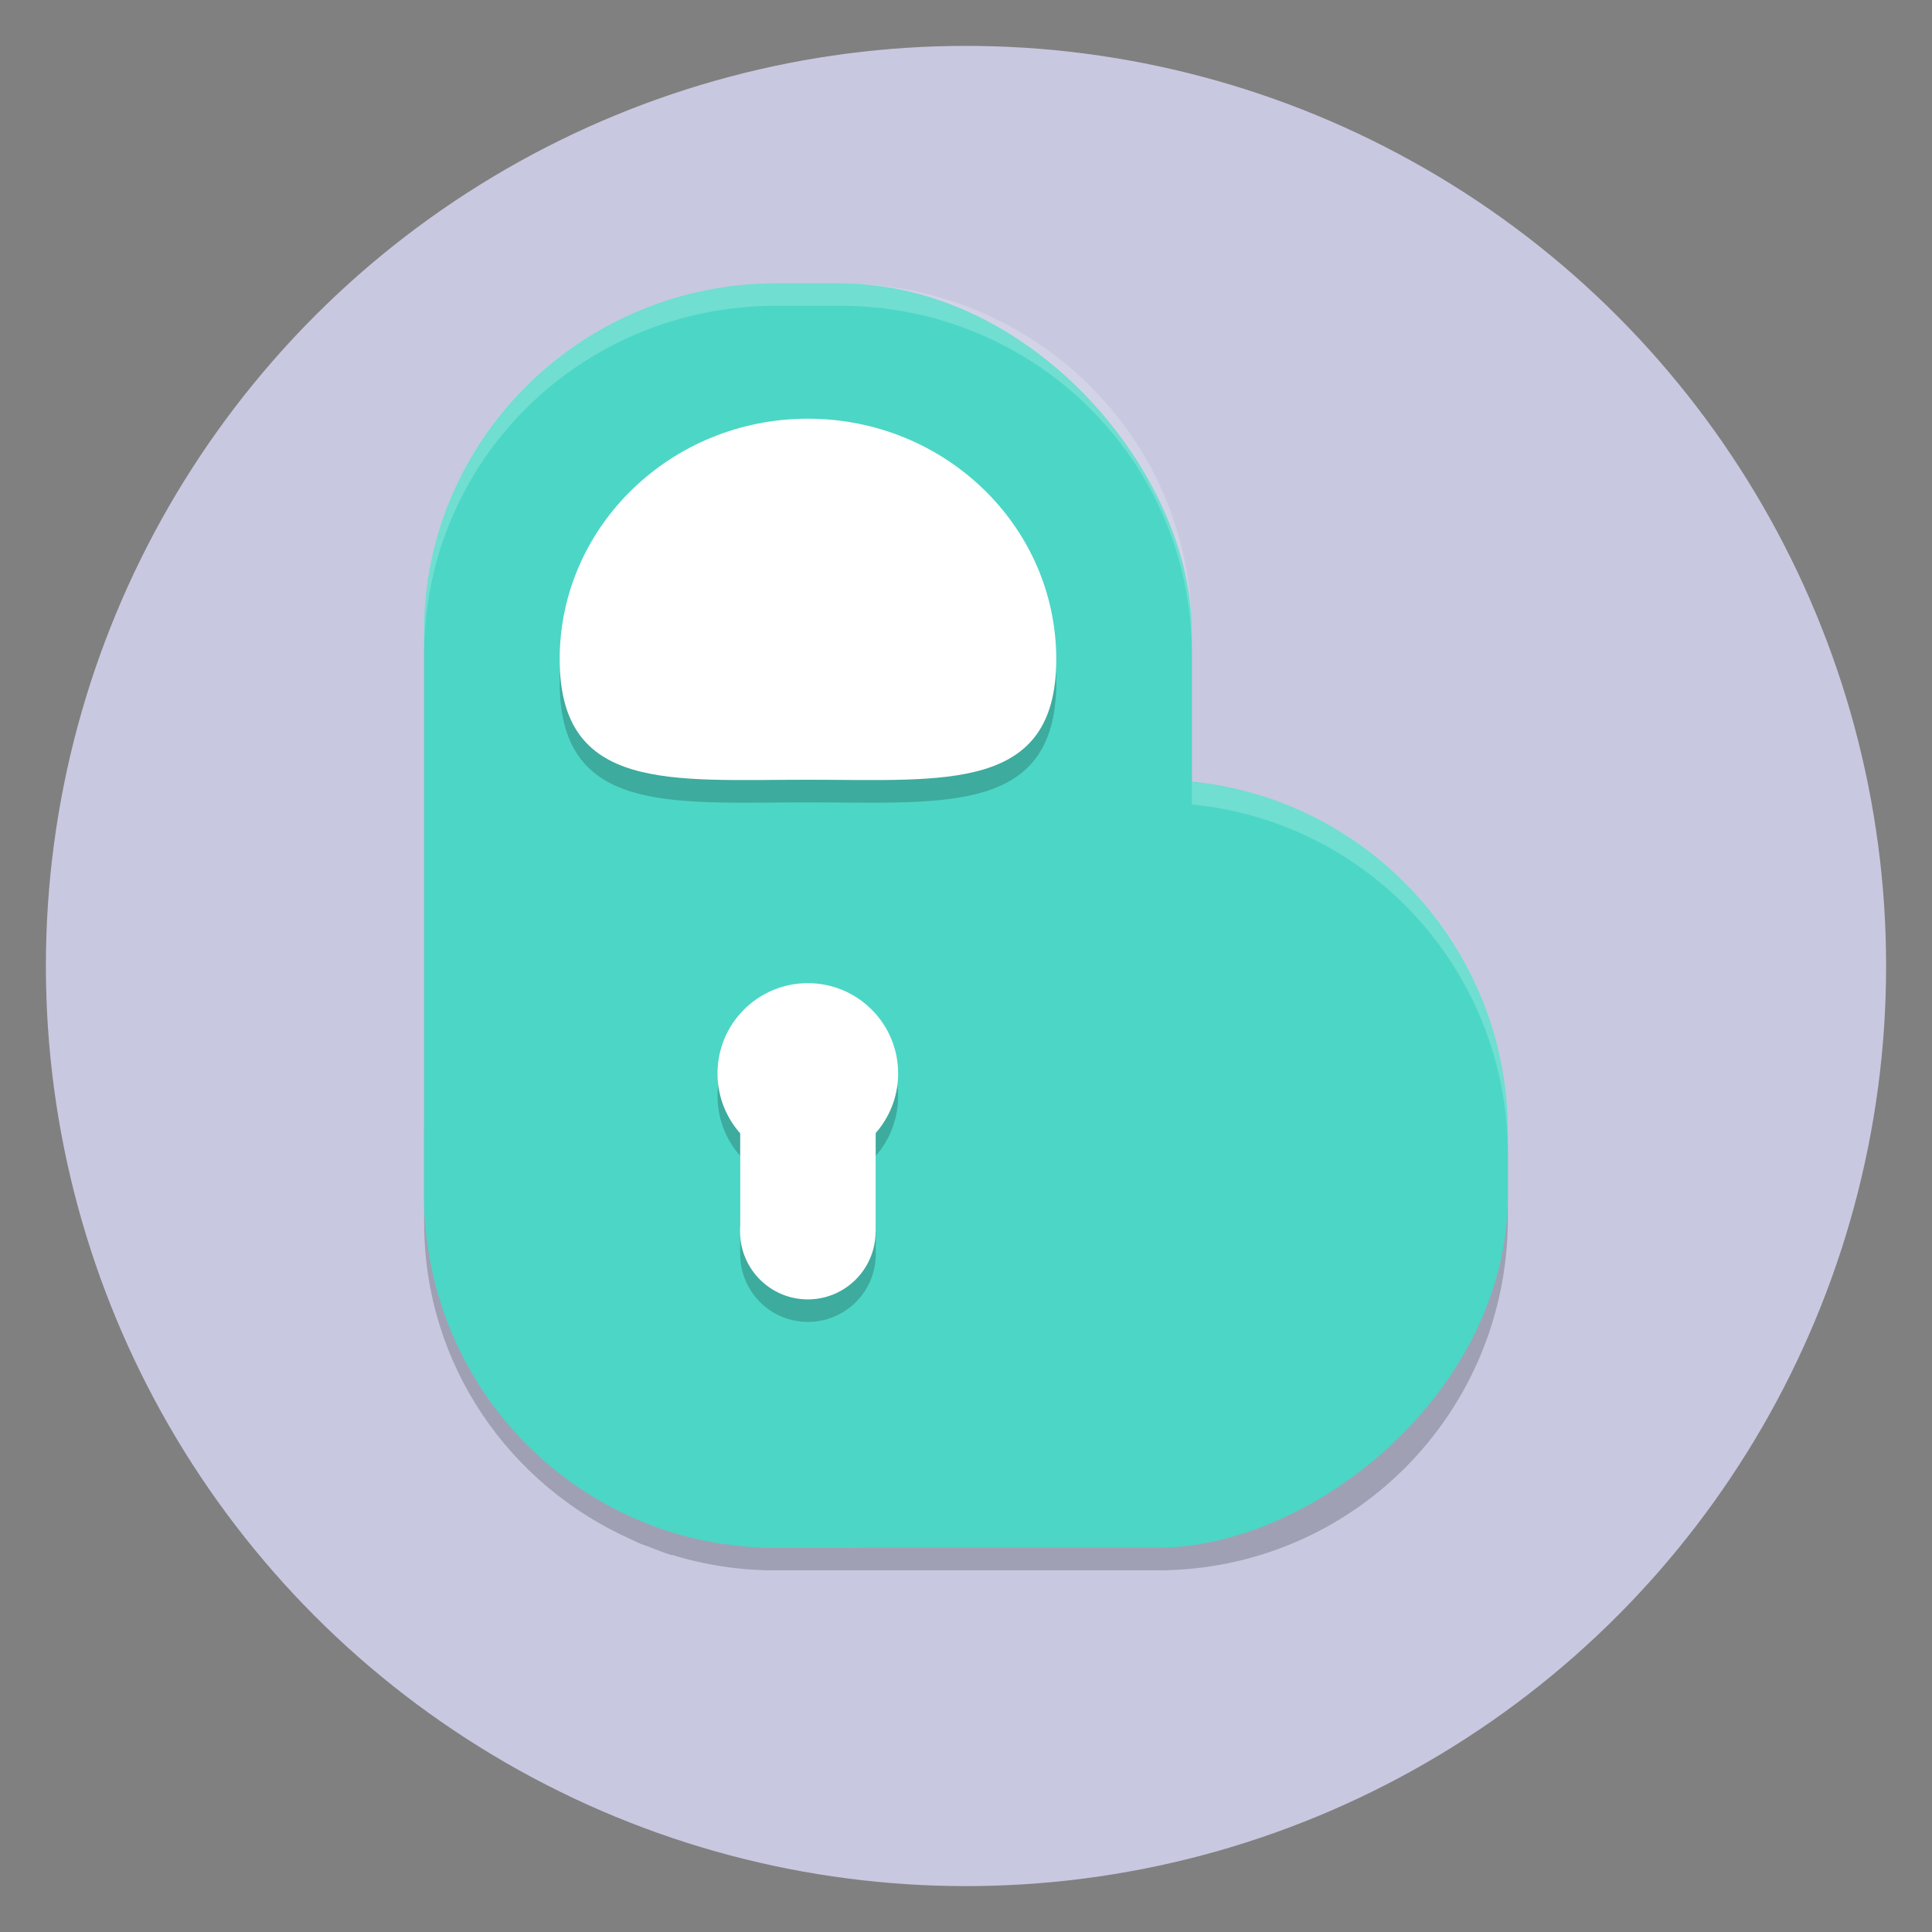 <?xml version="1.0" encoding="UTF-8" standalone="no"?>
<svg xmlns:dc="http://purl.org/dc/elements/1.1/" xmlns:cc="http://creativecommons.org/ns#" xmlns:rdf="http://www.w3.org/1999/02/22-rdf-syntax-ns#" xmlns:svg="http://www.w3.org/2000/svg" xmlns="http://www.w3.org/2000/svg" xmlns:sodipodi="http://sodipodi.sourceforge.net/DTD/sodipodi-0.dtd" xmlns:inkscape="http://www.inkscape.org/namespaces/inkscape" inkscape:version="1.0beta2 (2b71d25d45, 2019-12-03)" sodipodi:docname="buttercup-desktop.svg" id="svg20" version="1" height="64" width="64">
  <rect width="100%" height="100%" fill="#808080" stroke="none"/>
  <defs id="defs24" />
  <sodipodi:namedview inkscape:current-layer="svg20" inkscape:cy="32" inkscape:cx="32" inkscape:zoom="12.07" showgrid="false" id="namedview22" inkscape:window-height="480" inkscape:window-width="640" inkscape:pageshadow="2" inkscape:pageopacity="0" guidetolerance="10" gridtolerance="10" objecttolerance="10" borderopacity="1" inkscape:document-rotation="0" bordercolor="#666666" pagecolor="#ffffff" />
  <circle r="30.48" cy="32" cx="32" id="path851" style="fill:#c8c8e1;stroke-width:0.4;stroke-opacity:0.716" />
  <path inkscape:connector-curvature="0" id="path2" d="M 25.71,10.13 C 19.25,10.13 14.05,15.27 14.05,21.66 V 38.24 40.36 40.5 C 14.05,45.2 16.87,49.21 20.94,51.01 21.01,51.04 21.08,51.08 21.15,51.11 21.26,51.16 21.36,51.19 21.47,51.23 21.72,51.33 21.98,51.43 22.23,51.51 22.23,51.51 22.23,51.51 22.23,51.51 22.24,51.51 22.25,51.51 22.27,51.51 23.34,51.84 24.48,52.02 25.66,52.02 H 25.71 27.83 38.34 C 44.77,52.02 49.95,46.82 49.95,40.36 V 38.24 C 49.95,32.18 45.37,27.22 39.48,26.65 V 21.66 C 39.48,15.27 34.28,10.13 27.83,10.13 Z" style="opacity:0.2;stroke-width:0.748" />
  <rect id="rect4" transform="rotate(90)" ry="11.61" rx="11.66" y="-49.95" x="25.84" height="35.9" width="25.43" style="fill:#4cd6c6;stroke-width:0.748" />
  <rect id="rect6" ry="11.51" rx="11.66" y="9.387" x="14.05" height="41.89" width="25.43" style="fill:#4cd6c6;stroke-width:0.748" />
  <path inkscape:connector-curvature="0" id="path8" d="M 26.76,14.62 C 22.23,14.62 18.54,18.19 18.54,22.6 18.54,26.99 22.23,26.58 26.76,26.58 31.31,26.58 34.99,26.99 34.99,22.6 34.99,18.19 31.31,14.62 26.76,14.62 Z M 26.76,33.32 A 2.992,2.992 0 0 0 23.77,36.31 2.992,2.992 0 0 0 24.52,38.29 V 41.54 A 2.244,2.244 0 0 0 26.76,43.79 2.244,2.244 0 0 0 29.01,41.54 V 38.29 A 2.992,2.992 0 0 0 29.75,36.31 2.992,2.992 0 0 0 26.76,33.32 Z" style="opacity:0.2;stroke-width:0.748" />
  <path inkscape:connector-curvature="0" id="path10" d="M 34.99,21.84 C 34.99,26.25 31.31,25.83 26.76,25.83 22.23,25.83 18.54,26.25 18.54,21.84 18.54,17.44 22.23,13.87 26.76,13.87 31.31,13.87 34.99,17.44 34.99,21.84 Z" style="fill:#ffffff;stroke-width:0.748" />
  <circle id="circle12" r="2.244" cy="40.8" cx="26.76" style="fill:#ffffff;stroke-width:0.748" />
  <circle id="circle14" r="2.992" cy="35.56" cx="26.76" style="fill:#ffffff;stroke-width:0.748" />
  <rect id="rect16" y="35.56" x="24.52" height="5.235" width="4.488" style="fill:#ffffff;stroke-width:0.748" />
  <path inkscape:connector-curvature="0" id="path18" d="M 25.71,9.387 C 19.25,9.387 14.05,14.52 14.05,20.9 V 21.66 C 14.05,15.27 19.25,10.13 25.71,10.13 H 27.83 C 34.28,10.13 39.48,15.27 39.48,21.66 V 20.9 C 39.48,14.52 34.28,9.387 27.83,9.387 Z M 39.48,25.9 V 26.65 C 45.37,27.22 49.95,32.18 49.95,38.24 V 37.5 C 49.95,31.43 45.37,26.47 39.48,25.9 Z" style="opacity:0.2;fill:#ffffff;stroke-width:0.748" />
</svg>
